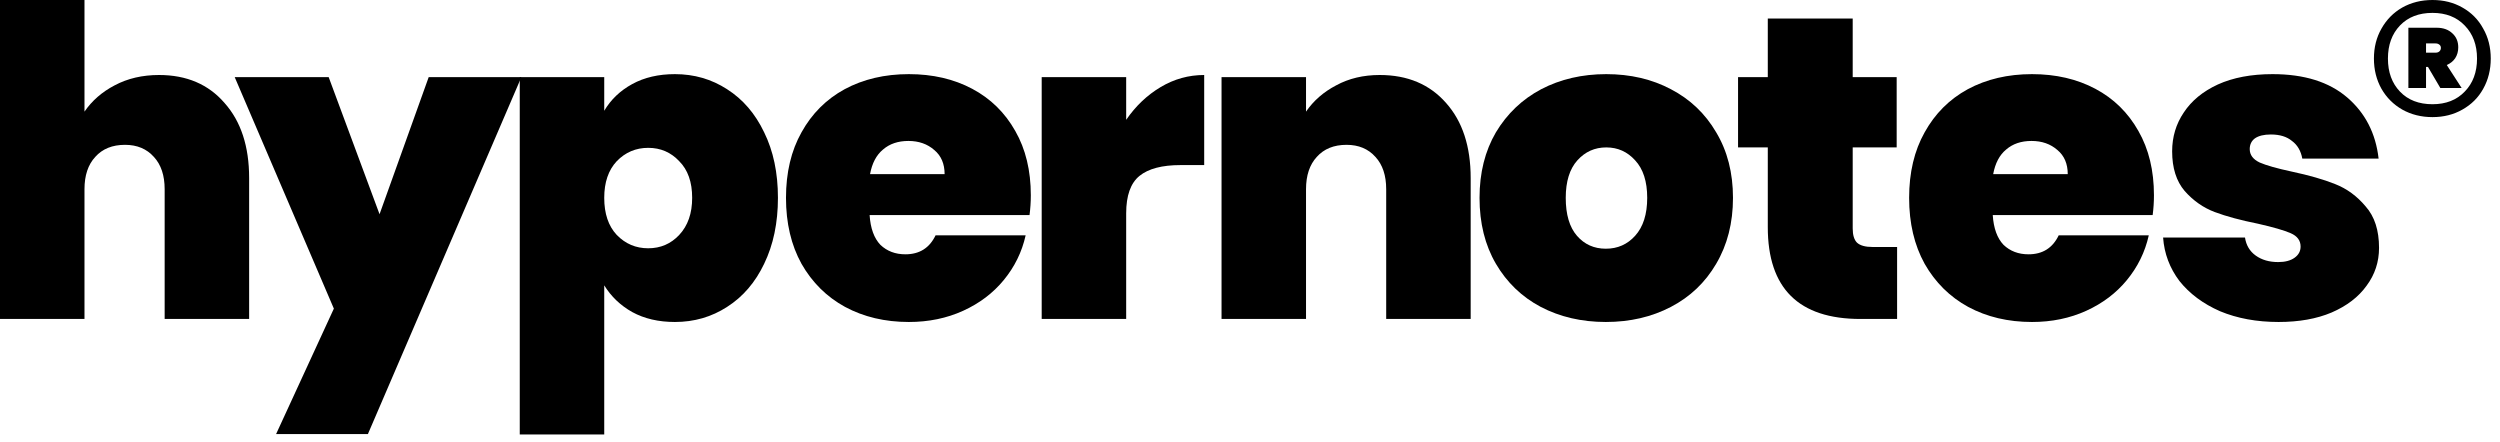 <svg width="232" height="41" viewBox="0 0 232 41" fill="none" xmlns="http://www.w3.org/2000/svg">
<path d="M14.76 6.96C17.32 6.96 19.347 7.827 20.84 9.56C22.36 11.267 23.12 13.587 23.12 16.52V29.6H15.28V17.56C15.28 16.28 14.947 15.28 14.28 14.56C13.613 13.813 12.72 13.44 11.6 13.44C10.427 13.44 9.507 13.813 8.84 14.56C8.173 15.28 7.84 16.28 7.84 17.56V29.6H0V0H7.84V10.36C8.533 9.347 9.467 8.533 10.64 7.92C11.84 7.28 13.213 6.96 14.76 6.96Z" fill="black"/>
<path d="M48.382 7.16L34.142 40.28H25.622L30.982 28.64L21.782 7.16H30.502L35.222 19.88L39.782 7.16H48.382Z" fill="black"/>
<path d="M56.073 10.28C56.686 9.24 57.553 8.413 58.673 7.8C59.793 7.187 61.113 6.88 62.633 6.88C64.419 6.88 66.033 7.347 67.473 8.28C68.939 9.213 70.086 10.547 70.913 12.28C71.766 14.013 72.193 16.04 72.193 18.36C72.193 20.68 71.766 22.72 70.913 24.48C70.086 26.213 68.939 27.547 67.473 28.48C66.033 29.413 64.419 29.88 62.633 29.88C61.113 29.88 59.793 29.573 58.673 28.96C57.58 28.347 56.713 27.52 56.073 26.48V40.32H48.233V7.16H56.073V10.28ZM64.233 18.36C64.233 16.893 63.833 15.76 63.033 14.96C62.26 14.133 61.3 13.72 60.153 13.72C59.006 13.72 58.033 14.133 57.233 14.96C56.459 15.787 56.073 16.92 56.073 18.36C56.073 19.827 56.459 20.973 57.233 21.8C58.033 22.627 59.006 23.04 60.153 23.04C61.3 23.04 62.26 22.627 63.033 21.8C63.833 20.947 64.233 19.8 64.233 18.36Z" fill="black"/>
<path d="M95.66 18.12C95.66 18.733 95.62 19.347 95.54 19.96H80.7C80.78 21.187 81.114 22.107 81.7 22.72C82.314 23.307 83.087 23.6 84.02 23.6C85.327 23.6 86.26 23.013 86.82 21.84H95.18C94.834 23.387 94.154 24.773 93.14 26C92.154 27.2 90.9 28.147 89.38 28.84C87.86 29.533 86.18 29.88 84.34 29.88C82.127 29.88 80.154 29.413 78.42 28.48C76.714 27.547 75.367 26.213 74.38 24.48C73.42 22.747 72.94 20.707 72.94 18.36C72.94 16.013 73.42 13.987 74.38 12.28C75.34 10.547 76.674 9.213 78.38 8.28C80.114 7.347 82.1 6.88 84.34 6.88C86.554 6.88 88.514 7.333 90.22 8.24C91.927 9.147 93.26 10.453 94.22 12.16C95.18 13.84 95.66 15.827 95.66 18.12ZM87.66 16.16C87.66 15.2 87.34 14.453 86.7 13.92C86.06 13.36 85.26 13.08 84.3 13.08C83.34 13.08 82.554 13.347 81.94 13.88C81.327 14.387 80.927 15.147 80.74 16.16H87.66Z" fill="black"/>
<path d="M104.509 11.12C105.389 9.84 106.455 8.827 107.709 8.08C108.962 7.333 110.309 6.96 111.749 6.96V15.32H109.549C107.842 15.32 106.575 15.653 105.749 16.32C104.922 16.987 104.509 18.147 104.509 19.8V29.6H96.669V7.16H104.509V11.12Z" fill="black"/>
<path d="M128.039 6.96C130.626 6.96 132.679 7.827 134.199 9.56C135.719 11.267 136.479 13.587 136.479 16.52V29.6H128.639V17.56C128.639 16.28 128.306 15.28 127.639 14.56C126.973 13.813 126.079 13.44 124.959 13.44C123.786 13.44 122.866 13.813 122.199 14.56C121.533 15.28 121.199 16.28 121.199 17.56V29.6H113.359V7.16H121.199V10.36C121.893 9.347 122.826 8.533 123.999 7.92C125.173 7.28 126.519 6.96 128.039 6.96Z" fill="black"/>
<path d="M149.021 29.88C146.781 29.88 144.768 29.413 142.981 28.48C141.221 27.547 139.835 26.213 138.821 24.48C137.808 22.747 137.301 20.707 137.301 18.36C137.301 16.04 137.808 14.013 138.821 12.28C139.861 10.547 141.261 9.213 143.021 8.28C144.808 7.347 146.821 6.88 149.061 6.88C151.301 6.88 153.301 7.347 155.061 8.28C156.848 9.213 158.248 10.547 159.261 12.28C160.301 14.013 160.821 16.04 160.821 18.36C160.821 20.68 160.301 22.72 159.261 24.48C158.248 26.213 156.848 27.547 155.061 28.48C153.275 29.413 151.261 29.88 149.021 29.88ZM149.021 23.08C150.115 23.08 151.021 22.68 151.741 21.88C152.488 21.053 152.861 19.88 152.861 18.36C152.861 16.84 152.488 15.68 151.741 14.88C151.021 14.08 150.128 13.68 149.061 13.68C147.995 13.68 147.101 14.08 146.381 14.88C145.661 15.68 145.301 16.84 145.301 18.36C145.301 19.907 145.648 21.08 146.341 21.88C147.035 22.68 147.928 23.08 149.021 23.08Z" fill="black"/>
<path d="M176.051 22.92V29.6H172.651C166.918 29.6 164.051 26.76 164.051 21.08V13.68H161.291V7.16H164.051V1.72H171.931V7.16H176.011V13.68H171.931V21.2C171.931 21.813 172.064 22.253 172.331 22.52C172.624 22.787 173.104 22.92 173.771 22.92H176.051Z" fill="black"/>
<path d="M199.887 18.12C199.887 18.733 199.847 19.347 199.767 19.96H184.927C185.007 21.187 185.34 22.107 185.927 22.72C186.54 23.307 187.314 23.6 188.247 23.6C189.554 23.6 190.487 23.013 191.047 21.84H199.407C199.06 23.387 198.38 24.773 197.367 26C196.38 27.2 195.127 28.147 193.607 28.84C192.087 29.533 190.407 29.88 188.567 29.88C186.354 29.88 184.38 29.413 182.647 28.48C180.94 27.547 179.594 26.213 178.607 24.48C177.647 22.747 177.167 20.707 177.167 18.36C177.167 16.013 177.647 13.987 178.607 12.28C179.567 10.547 180.9 9.213 182.607 8.28C184.34 7.347 186.327 6.88 188.567 6.88C190.78 6.88 192.74 7.333 194.447 8.24C196.154 9.147 197.487 10.453 198.447 12.16C199.407 13.84 199.887 15.827 199.887 18.12ZM191.887 16.16C191.887 15.2 191.567 14.453 190.927 13.92C190.287 13.36 189.487 13.08 188.527 13.08C187.567 13.08 186.78 13.347 186.167 13.88C185.554 14.387 185.154 15.147 184.967 16.16H191.887Z" fill="black"/>
<path d="M211.455 29.88C209.429 29.88 207.615 29.547 206.015 28.88C204.442 28.187 203.189 27.253 202.255 26.08C201.349 24.88 200.842 23.533 200.735 22.04H208.335C208.442 22.76 208.775 23.32 209.335 23.72C209.895 24.12 210.589 24.32 211.415 24.32C212.055 24.32 212.562 24.187 212.935 23.92C213.309 23.653 213.495 23.307 213.495 22.88C213.495 22.32 213.189 21.907 212.575 21.64C211.962 21.373 210.949 21.08 209.535 20.76C207.935 20.44 206.602 20.08 205.535 19.68C204.469 19.28 203.535 18.627 202.735 17.72C201.962 16.813 201.575 15.587 201.575 14.04C201.575 12.707 201.935 11.507 202.655 10.44C203.375 9.347 204.429 8.48 205.815 7.84C207.229 7.2 208.922 6.88 210.895 6.88C213.829 6.88 216.135 7.6 217.815 9.04C219.495 10.48 220.469 12.373 220.735 14.72H213.655C213.522 14 213.202 13.453 212.695 13.08C212.215 12.68 211.562 12.48 210.735 12.48C210.095 12.48 209.602 12.6 209.255 12.84C208.935 13.08 208.775 13.413 208.775 13.84C208.775 14.373 209.082 14.787 209.695 15.08C210.309 15.347 211.295 15.627 212.655 15.92C214.282 16.267 215.629 16.653 216.695 17.08C217.789 17.507 218.735 18.2 219.535 19.16C220.362 20.093 220.775 21.373 220.775 23C220.775 24.307 220.389 25.48 219.615 26.52C218.869 27.56 217.789 28.387 216.375 29C214.989 29.587 213.349 29.88 211.455 29.88Z" fill="black"/>
<path d="M225.734 0C226.774 0 227.701 0.234 228.516 0.702C229.348 1.17 229.989 1.82 230.44 2.652C230.908 3.467 231.142 4.394 231.142 5.434C231.142 6.474 230.908 7.41 230.44 8.242C229.989 9.057 229.348 9.698 228.516 10.166C227.701 10.634 226.774 10.868 225.734 10.868C224.694 10.868 223.758 10.634 222.926 10.166C222.111 9.698 221.47 9.057 221.002 8.242C220.534 7.41 220.3 6.474 220.3 5.434C220.3 4.394 220.534 3.467 221.002 2.652C221.47 1.82 222.111 1.17 222.926 0.702C223.758 0.234 224.694 0 225.734 0ZM225.734 9.672C226.982 9.672 227.979 9.282 228.724 8.502C229.487 7.722 229.868 6.699 229.868 5.434C229.868 4.169 229.487 3.146 228.724 2.366C227.979 1.586 226.982 1.196 225.734 1.196C224.469 1.196 223.463 1.586 222.718 2.366C221.973 3.146 221.6 4.169 221.6 5.434C221.6 6.699 221.973 7.722 222.718 8.502C223.463 9.282 224.469 9.672 225.734 9.672ZM228.126 4.394C228.126 4.775 228.031 5.113 227.84 5.408C227.649 5.685 227.389 5.893 227.06 6.032L228.438 8.164H226.462L225.318 6.214H225.136V8.164H223.498V2.574H226.124C226.731 2.574 227.216 2.747 227.58 3.094C227.944 3.423 228.126 3.857 228.126 4.394ZM225.136 4.888H226.02C226.159 4.888 226.271 4.853 226.358 4.784C226.462 4.697 226.514 4.585 226.514 4.446C226.514 4.307 226.462 4.203 226.358 4.134C226.271 4.065 226.159 4.03 226.02 4.03H225.136V4.888Z" fill="black"/>
</svg>
